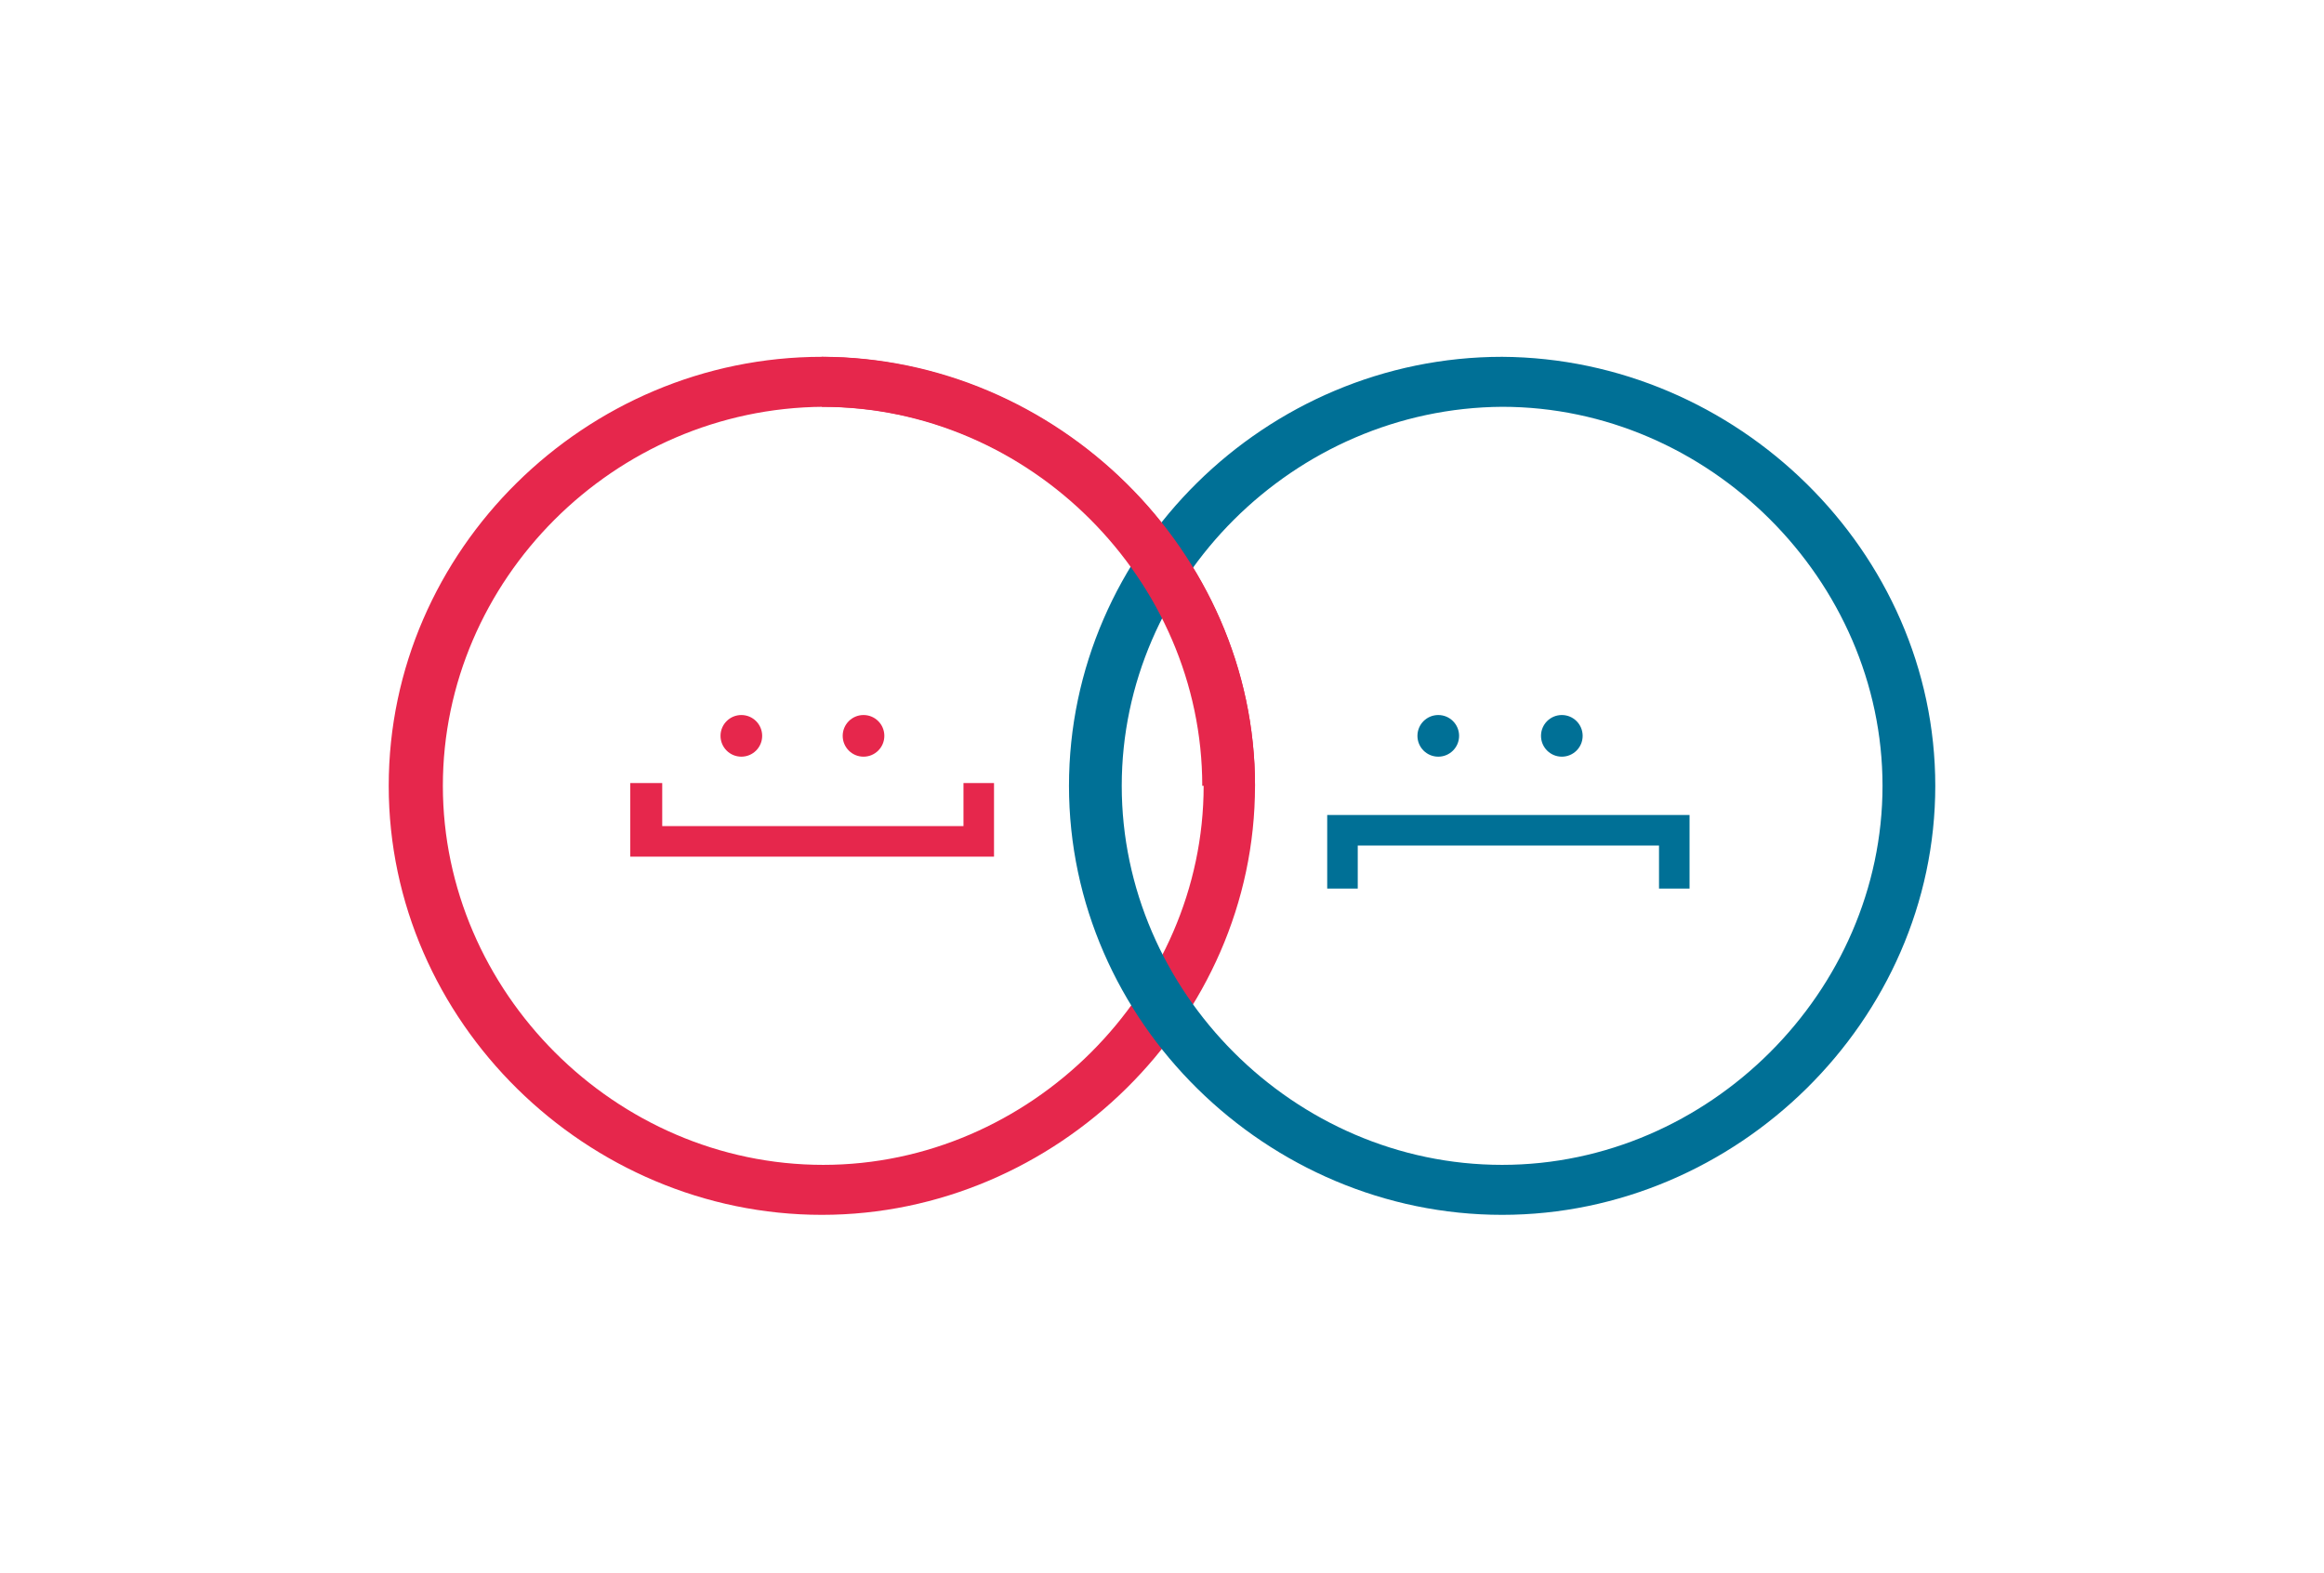 <?xml version="1.0" encoding="utf-8"?>
<!-- Generator: Adobe Illustrator 18.0.0, SVG Export Plug-In . SVG Version: 6.00 Build 0)  -->
<!DOCTYPE svg PUBLIC "-//W3C//DTD SVG 1.1//EN" "http://www.w3.org/Graphics/SVG/1.1/DTD/svg11.dtd">
<svg version="1.1" id="Vectores" xmlns="http://www.w3.org/2000/svg" xmlns:xlink="http://www.w3.org/1999/xlink" x="0px" y="0px"
	 viewBox="0 0 167.4 113.3" enable-background="new 0 0 167.4 113.3" xml:space="preserve">
<g>
	<g>
		<g>
			<path fill="#E6274C" d="M90.4,56.6c0,16.9-14.3,30.9-31.2,30.9S28,73.6,28,56.6s14.2-30.9,31.2-30.9
				C76.1,25.8,90.4,39.7,90.4,56.6z M31.9,56.6c0,14.8,12.4,27.3,27.4,27.3c14.9,0,27.4-12.5,27.4-27.3c0-14.8-12.4-27.3-27.4-27.3
				C44.2,29.4,31.9,41.8,31.9,56.6z"/>
		</g>
		<g>
			<polygon fill="#E6274C" points="71.6,61.7 45.4,61.7 45.4,56.4 47.7,56.4 47.7,59.5 69.4,59.5 69.4,56.4 71.6,56.4 			"/>
		</g>
		<g>
			<circle fill="#E6274C" cx="53.4" cy="53" r="1.5"/>
		</g>
		<g>
			<circle fill="#E6274C" cx="62.2" cy="53" r="1.5"/>
		</g>
	</g>
	<g>
		<g>
			<path fill="#007096" d="M139.4,56.6c0,16.9-14.3,30.9-31.2,30.9S77,73.6,77,56.6s14.2-30.9,31.2-30.9
				C125.1,25.8,139.4,39.7,139.4,56.6z M80.8,56.6c0,14.8,12.4,27.3,27.4,27.3c14.9,0,27.4-12.5,27.4-27.3
				c0-14.8-12.5-27.3-27.4-27.3C93.2,29.4,80.8,41.8,80.8,56.6z"/>
		</g>
		<g>
			<polygon fill="#007096" points="121.7,64 119.5,64 119.5,60.9 97.8,60.9 97.8,64 95.6,64 95.6,58.7 121.7,58.7 			"/>
		</g>
		<g>
			<circle fill="#007096" cx="103.6" cy="53" r="1.5"/>
		</g>
		<g>
			<circle fill="#007096" cx="112.5" cy="53" r="1.5"/>
		</g>
	</g>
	<g>
		<path fill="#E6274C" d="M86.6,56.6c0-14.8-12.4-27.3-27.4-27.3v-3.6c16.9,0,31.2,14,31.2,30.9H86.6z"/>
	</g>
</g>
</svg>
